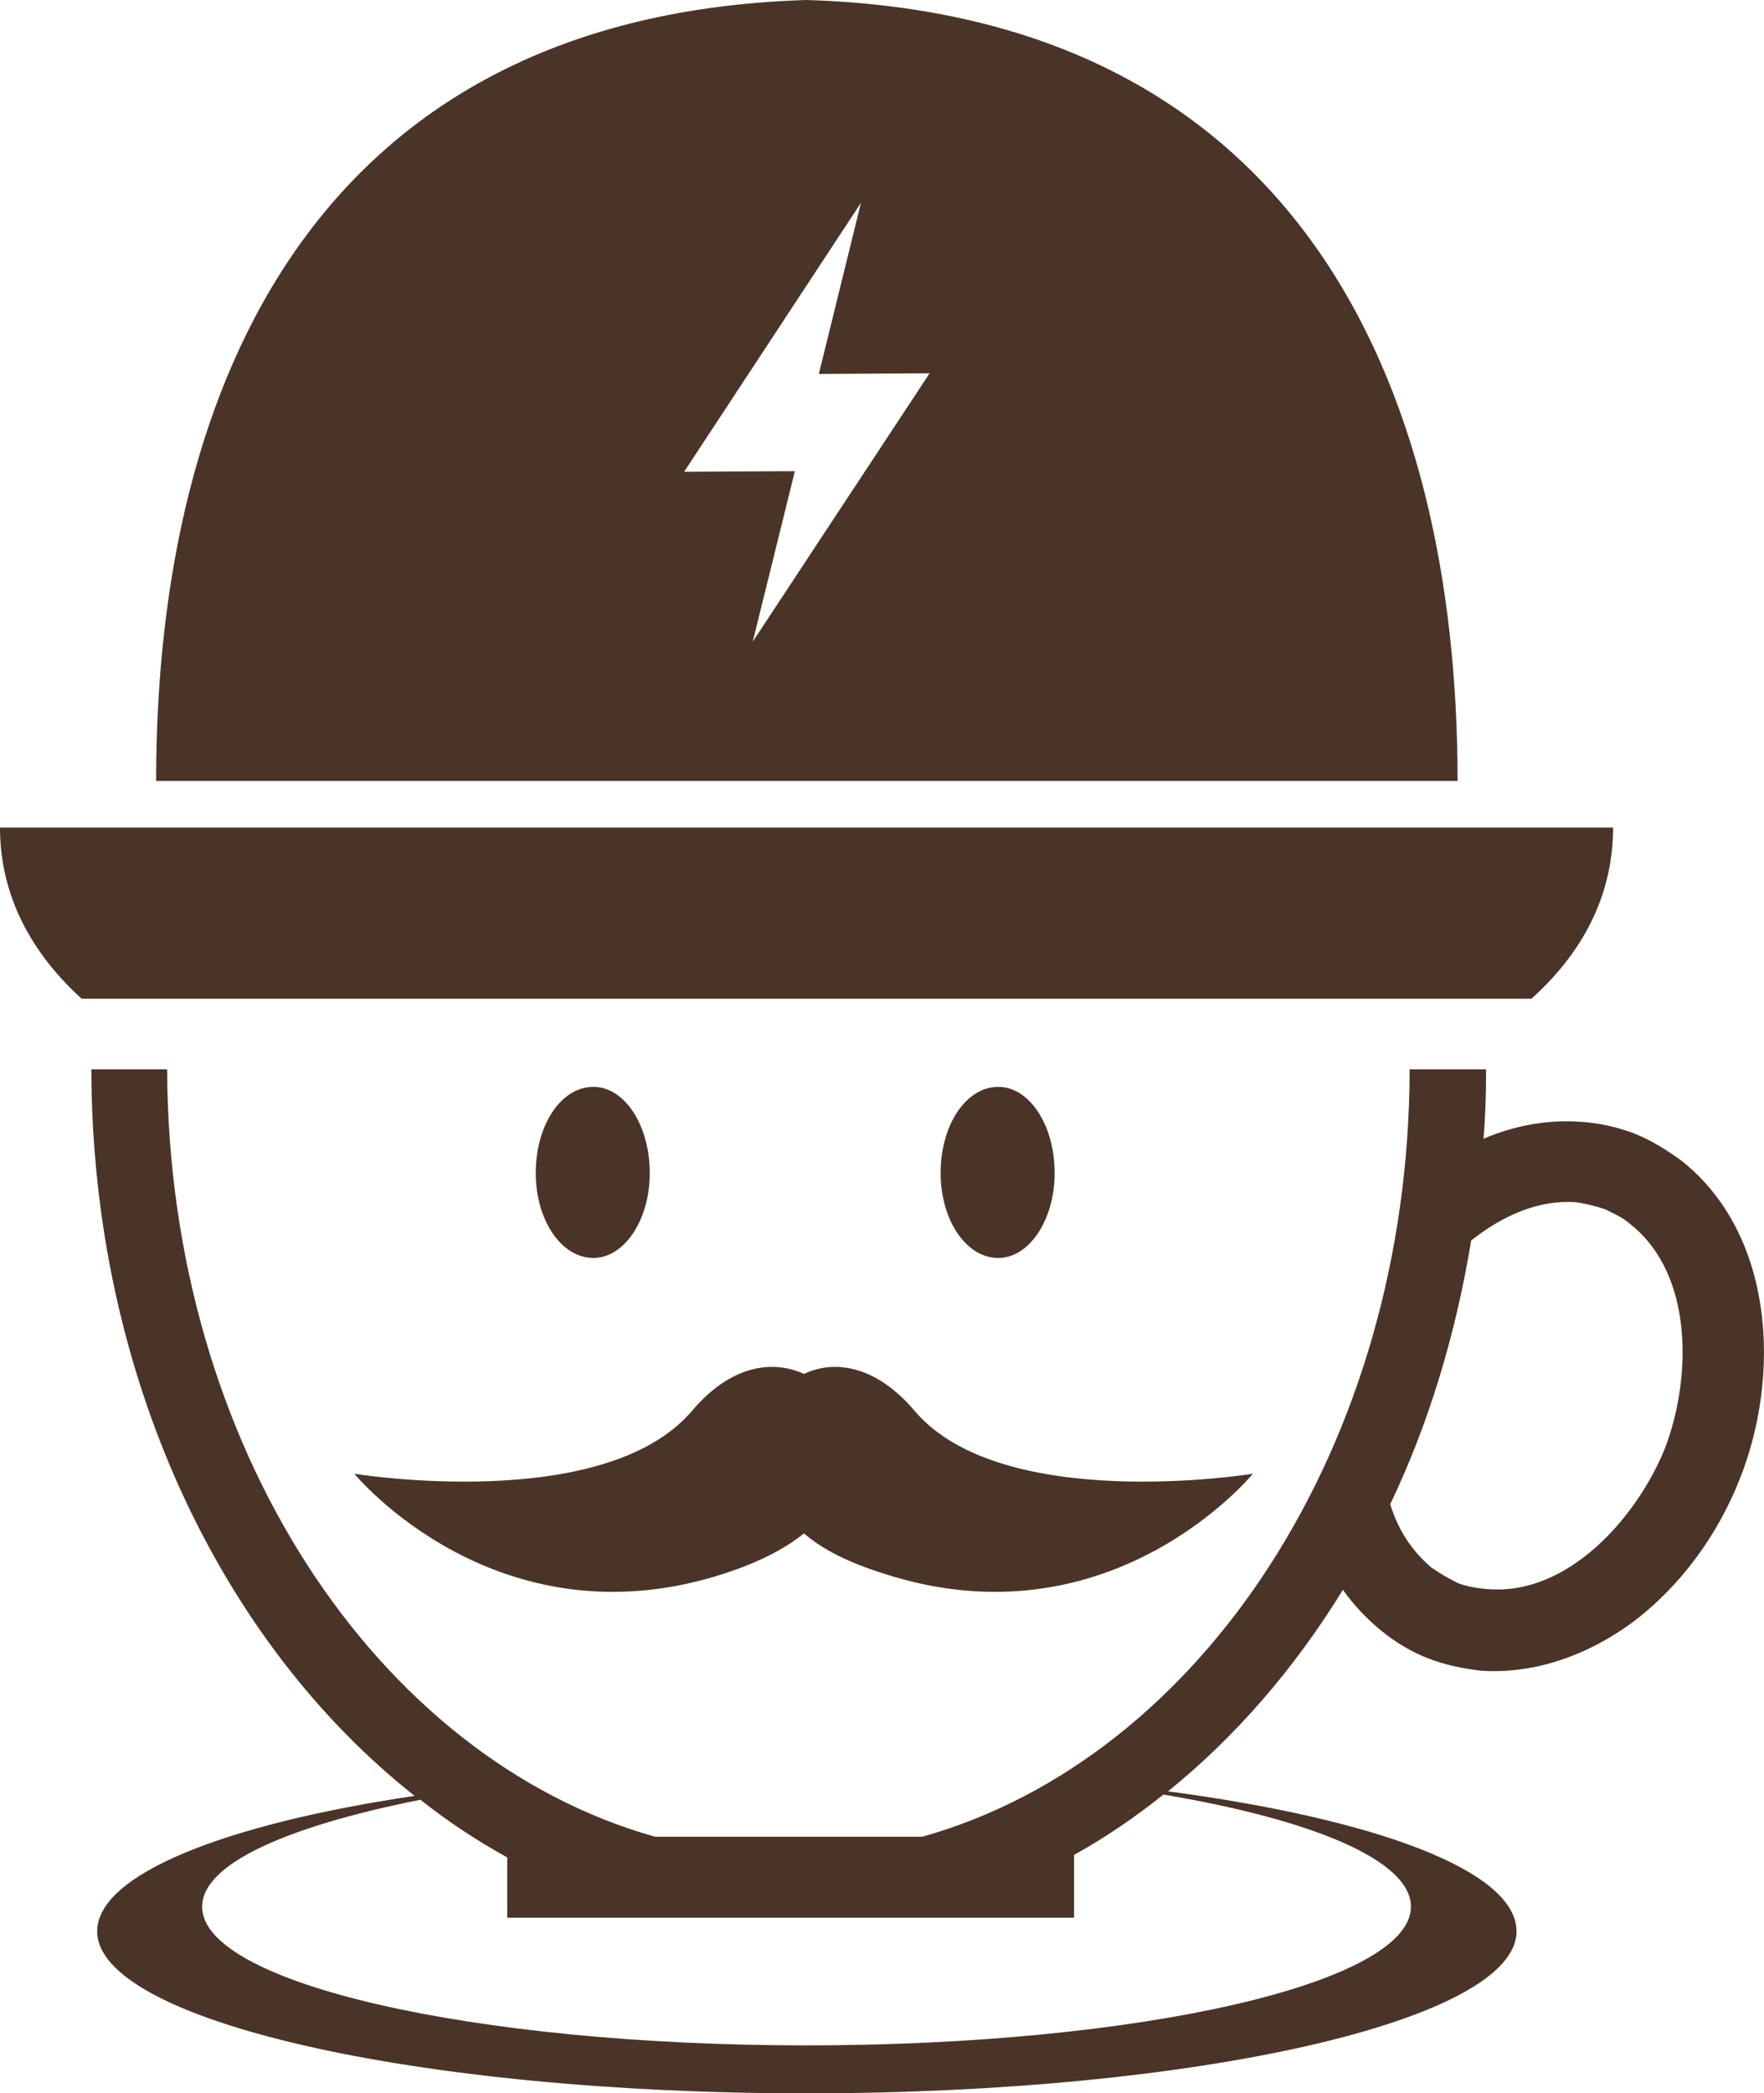 <?xml version="1.0" encoding="UTF-8"?>
<!DOCTYPE svg PUBLIC "-//W3C//DTD SVG 1.1//EN" "http://www.w3.org/Graphics/SVG/1.1/DTD/svg11.dtd">
<!-- Creator: CorelDRAW X7 -->
<svg xmlns="http://www.w3.org/2000/svg" xml:space="preserve" width="100%" height="100%" version="1.1" style="shape-rendering:geometricPrecision; text-rendering:geometricPrecision; image-rendering:optimizeQuality; fill-rule:evenodd; clip-rule:evenodd"
viewBox="0 0 2723 3230"
 xmlns:xlink="http://www.w3.org/1999/xlink">
 <defs>
  <style type="text/css">
   <![CDATA[
    .fil0 {fill:#4A3427}
   ]]>
  </style>
 </defs>
 <g id="Слой_x0020_1">
  <path class="fil0" d="M1245 0c752,23 1005,586 1005,1205l-2009 0c0,-619 253,-1182 1004,-1205l0 0zm-83 990l273 -414 -171 1 65 -264 -273 415 171 -1 -65 263zm-93 1186c-135,161 -522,98 -522,98 0,0 220,268 571,154 52,-17 92,-37 123,-62 29,25 69,45 123,62 351,114 570,-154 570,-154 0,0 -388,63 -523,-98 -58,-68 -122,-79 -170,-56 -50,-23 -114,-12 -172,56zm1225 -526c0,37 -1,73 -4,107 47,-20 99,-30 151,-26 29,2 55,8 82,18 27,11 51,26 74,43 142,114 152,330 89,489 -34,87 -92,167 -167,223 -67,49 -148,79 -231,74 -29,-3 -57,-9 -83,-19 -26,-10 -51,-25 -73,-43 -22,-18 -43,-40 -59,-63 -75,122 -166,227 -270,311 323,43 538,123 538,216 0,137 -491,250 -1096,250 -605,0 -1095,-113 -1095,-250 0,-87 194,-165 490,-209 -299,-236 -498,-649 -499,-1121l117 0c2,580 323,1063 753,1184l413 0c430,-121 751,-604 752,-1184l118 0zm-498 1119c-44,35 -89,66 -138,93l0 97 -875 0 0 -93c-47,-26 -91,-55 -134,-89 -206,41 -337,99 -337,165 0,118 418,214 933,214 515,0 933,-96 933,-214 0,-71 -150,-134 -382,-173zm475 -855c-24,146 -66,284 -125,407 12,39 33,72 64,98 13,9 27,17 41,24 14,5 30,8 46,9 124,10 230,-111 273,-217 41,-107 45,-267 -52,-345 -12,-11 -26,-17 -40,-24 -15,-5 -30,-9 -46,-11 -59,-4 -114,22 -161,59l0 0zm-730 -237c48,0 87,59 87,133 0,72 -39,131 -87,131 -50,0 -89,-59 -89,-131 0,-74 39,-133 89,-133zm-625 0c48,0 87,59 87,133 0,72 -39,131 -87,131 -50,0 -89,-59 -89,-131 0,-74 39,-133 89,-133zm1448 -136c88,-79 126,-170 126,-264l-2490 0c0,94 39,185 126,264l2238 0z"/>
 </g>
</svg>
